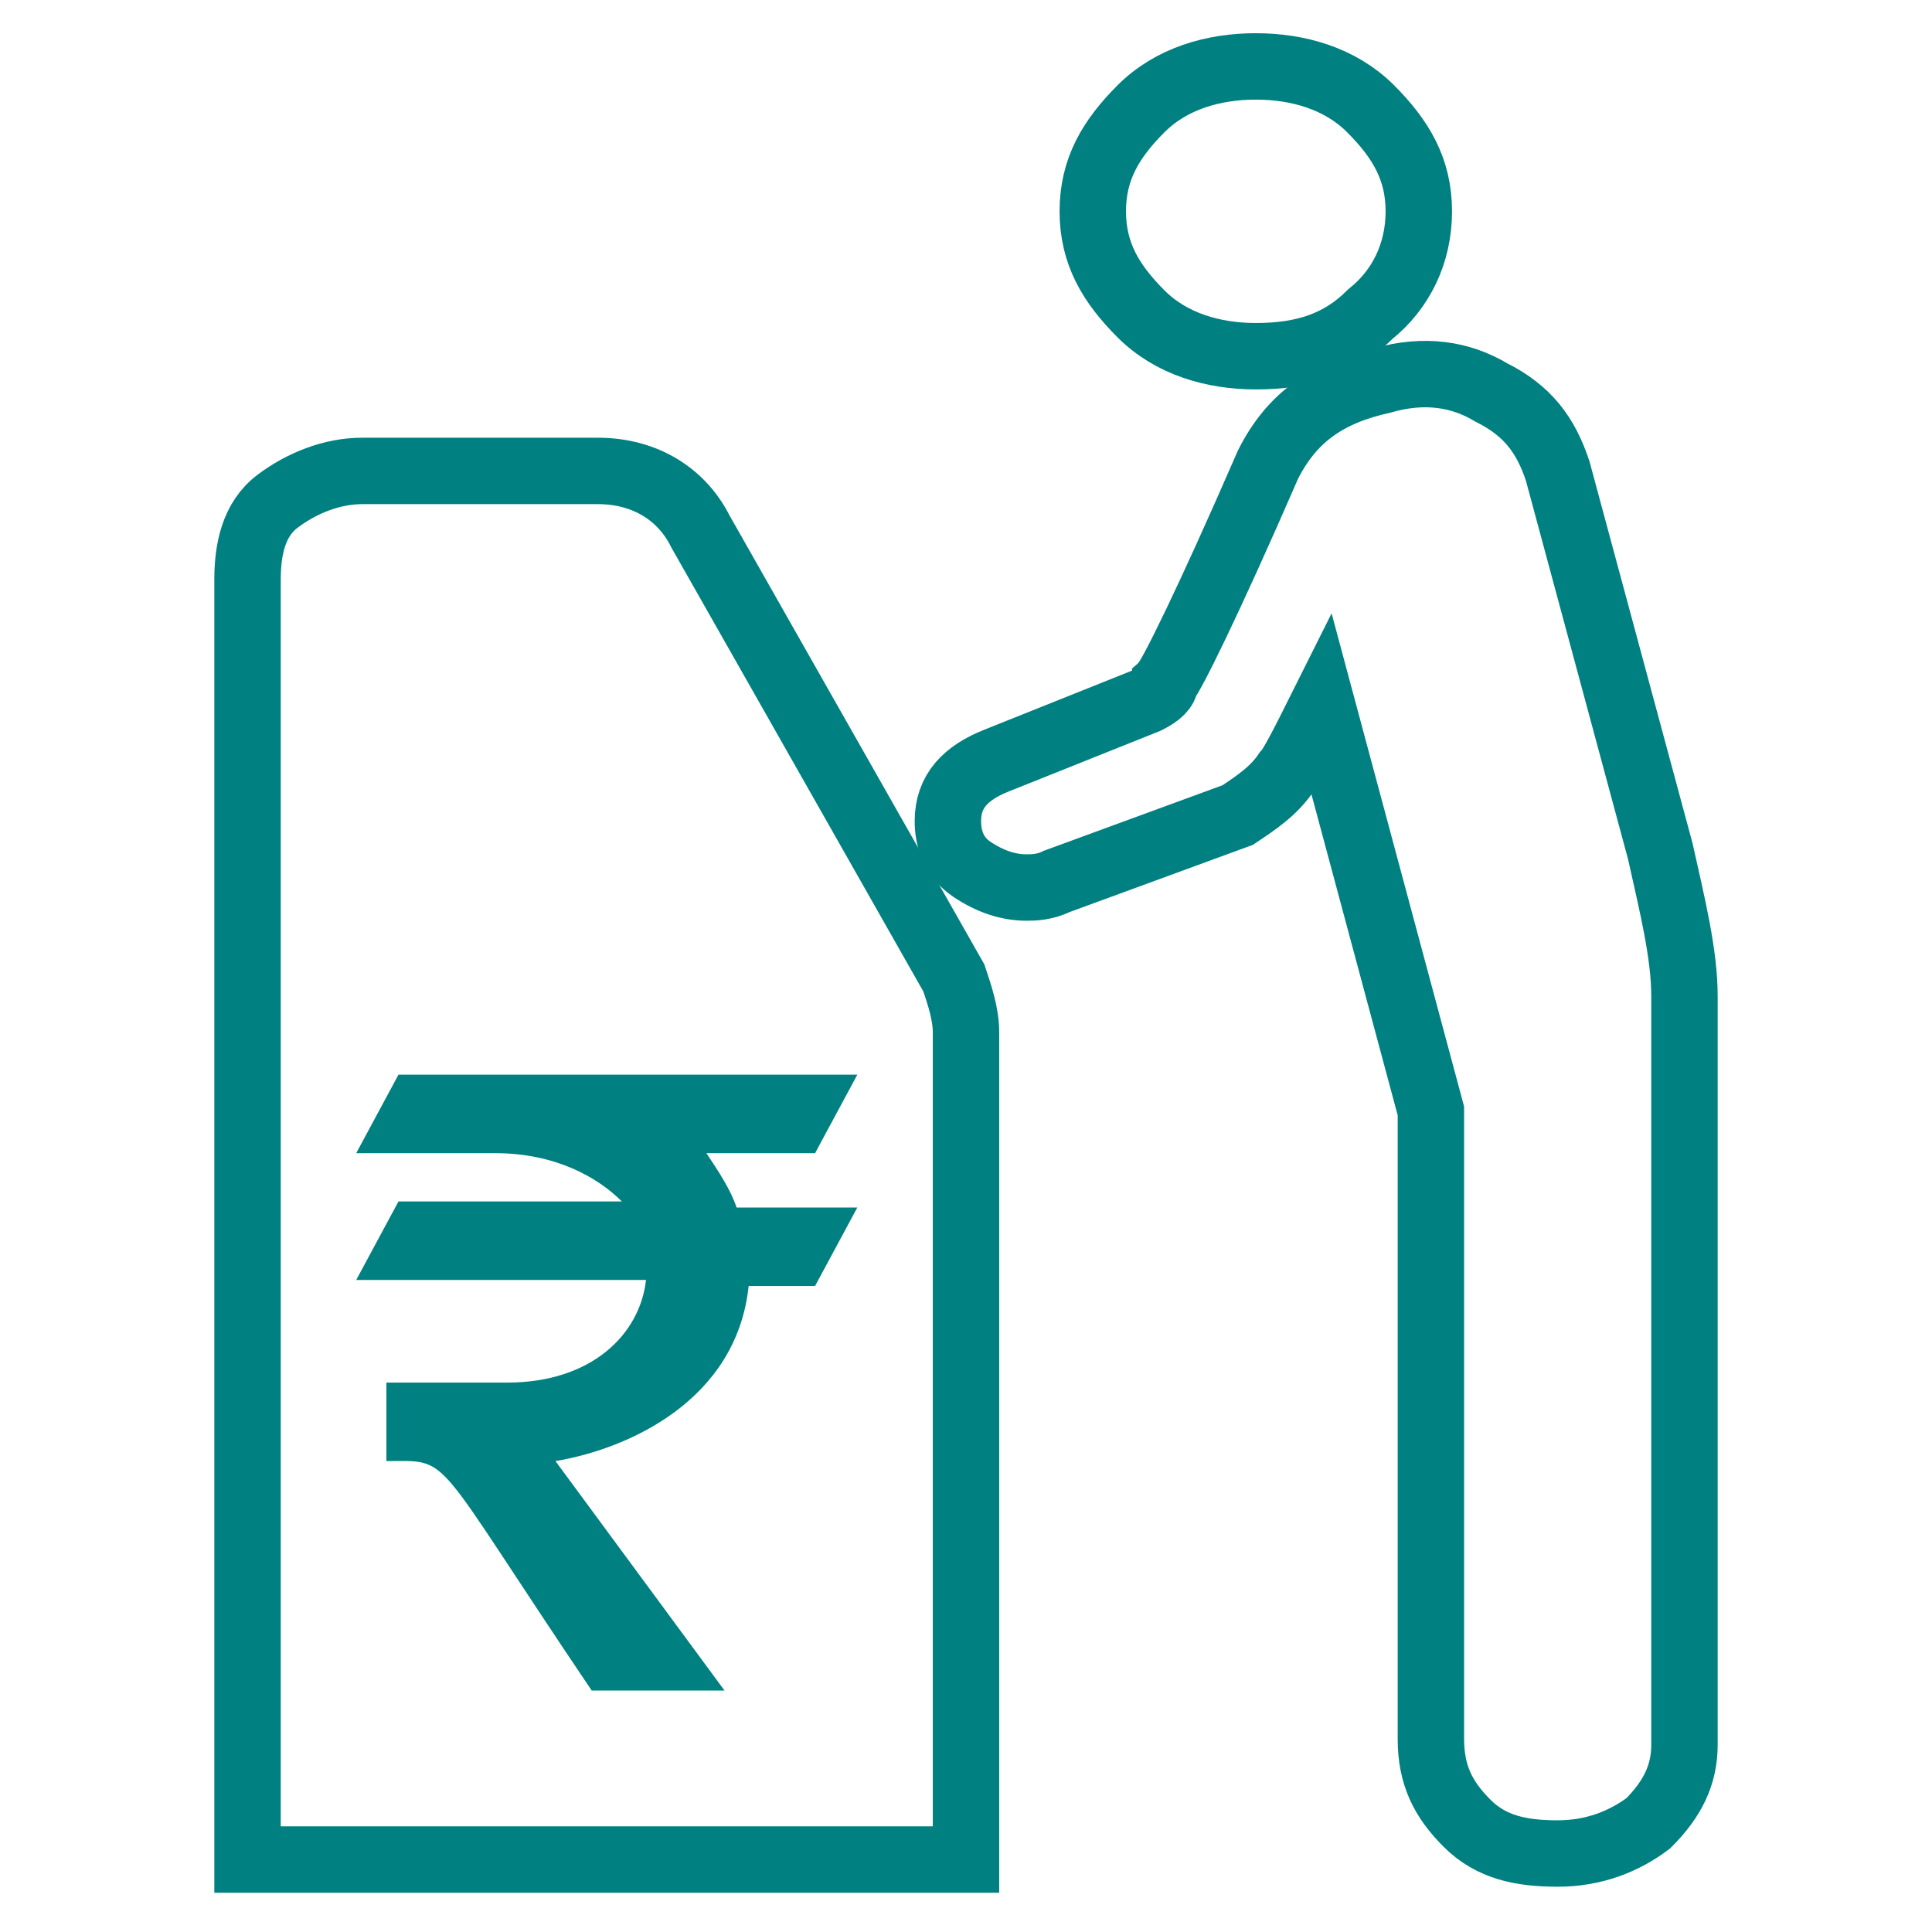 <svg xmlns="http://www.w3.org/2000/svg" id="Layer_1" viewBox="0 0 32 32">
  <style>
    .st0{fill:none;stroke:#008080;stroke-width:1.1;stroke-miterlimit:10;} .st1{fill:#008080;}
  </style>
  <g id="XMLID_2_">
    <g id="XMLID_3_">
      <g id="XMLID_4_">
        <path id="XMLID_11_" d="M27.5 14.1l-1.7-6.3c-.2-.6-.5-1-1.1-1.3-.5-.3-1.1-.4-1.8-.2-.9.2-1.5.6-1.9 1.4-1 2.3-1.6 3.5-1.7 3.6 0 .1-.1.2-.3.3l-2.5 1c-.5.2-.8.5-.8 1 0 .3.1.6.4.8.3.2.6.3.9.3.1 0 .3 0 .5-.1l3-1.1c.3-.2.6-.4.8-.7.1-.1.3-.5.6-1.1l1.8 6.7v10.4c0 .6.2 1 .6 1.4s.9.5 1.5.5 1.1-.2 1.5-.5c.4-.4.6-.8.6-1.3V16.5c0-.7-.2-1.5-.4-2.4z" class="st0"/>
        <path id="XMLID_10_" d="M20.8 5.9c.8 0 1.4-.2 1.9-.7.5-.4.8-1 .8-1.7s-.3-1.2-.8-1.7-1.2-.7-1.9-.7-1.4.2-1.9.7-.8 1-.8 1.7.3 1.2.8 1.7 1.2.7 1.9.7z" class="st0"/>
        <path id="XMLID_7_" d="M15.8 16.2l-4.2-7.4c-.3-.6-.9-1-1.7-1H6c-.5 0-1 .2-1.4.5s-.5.8-.5 1.3v21.2H16V17.1c0-.3-.1-.6-.2-.9z" class="st0"/>
      </g>
    </g>
  </g>
  <path d="M11.7 19.1h1.8l.7-1.3H6.6l-.7 1.3h2.3c1 0 1.7.4 2.1.8H6.6l-.7 1.3h4.8c-.1.9-.9 1.7-2.3 1.7h-2v1.3c1.1 0 .7-.2 3.4 3.8H12l-2.8-3.8c1.2-.2 3-1 3.2-2.9h1.1l.7-1.3h-2c-.1-.3-.3-.6-.5-.9z" class="st1"/>
</svg>
